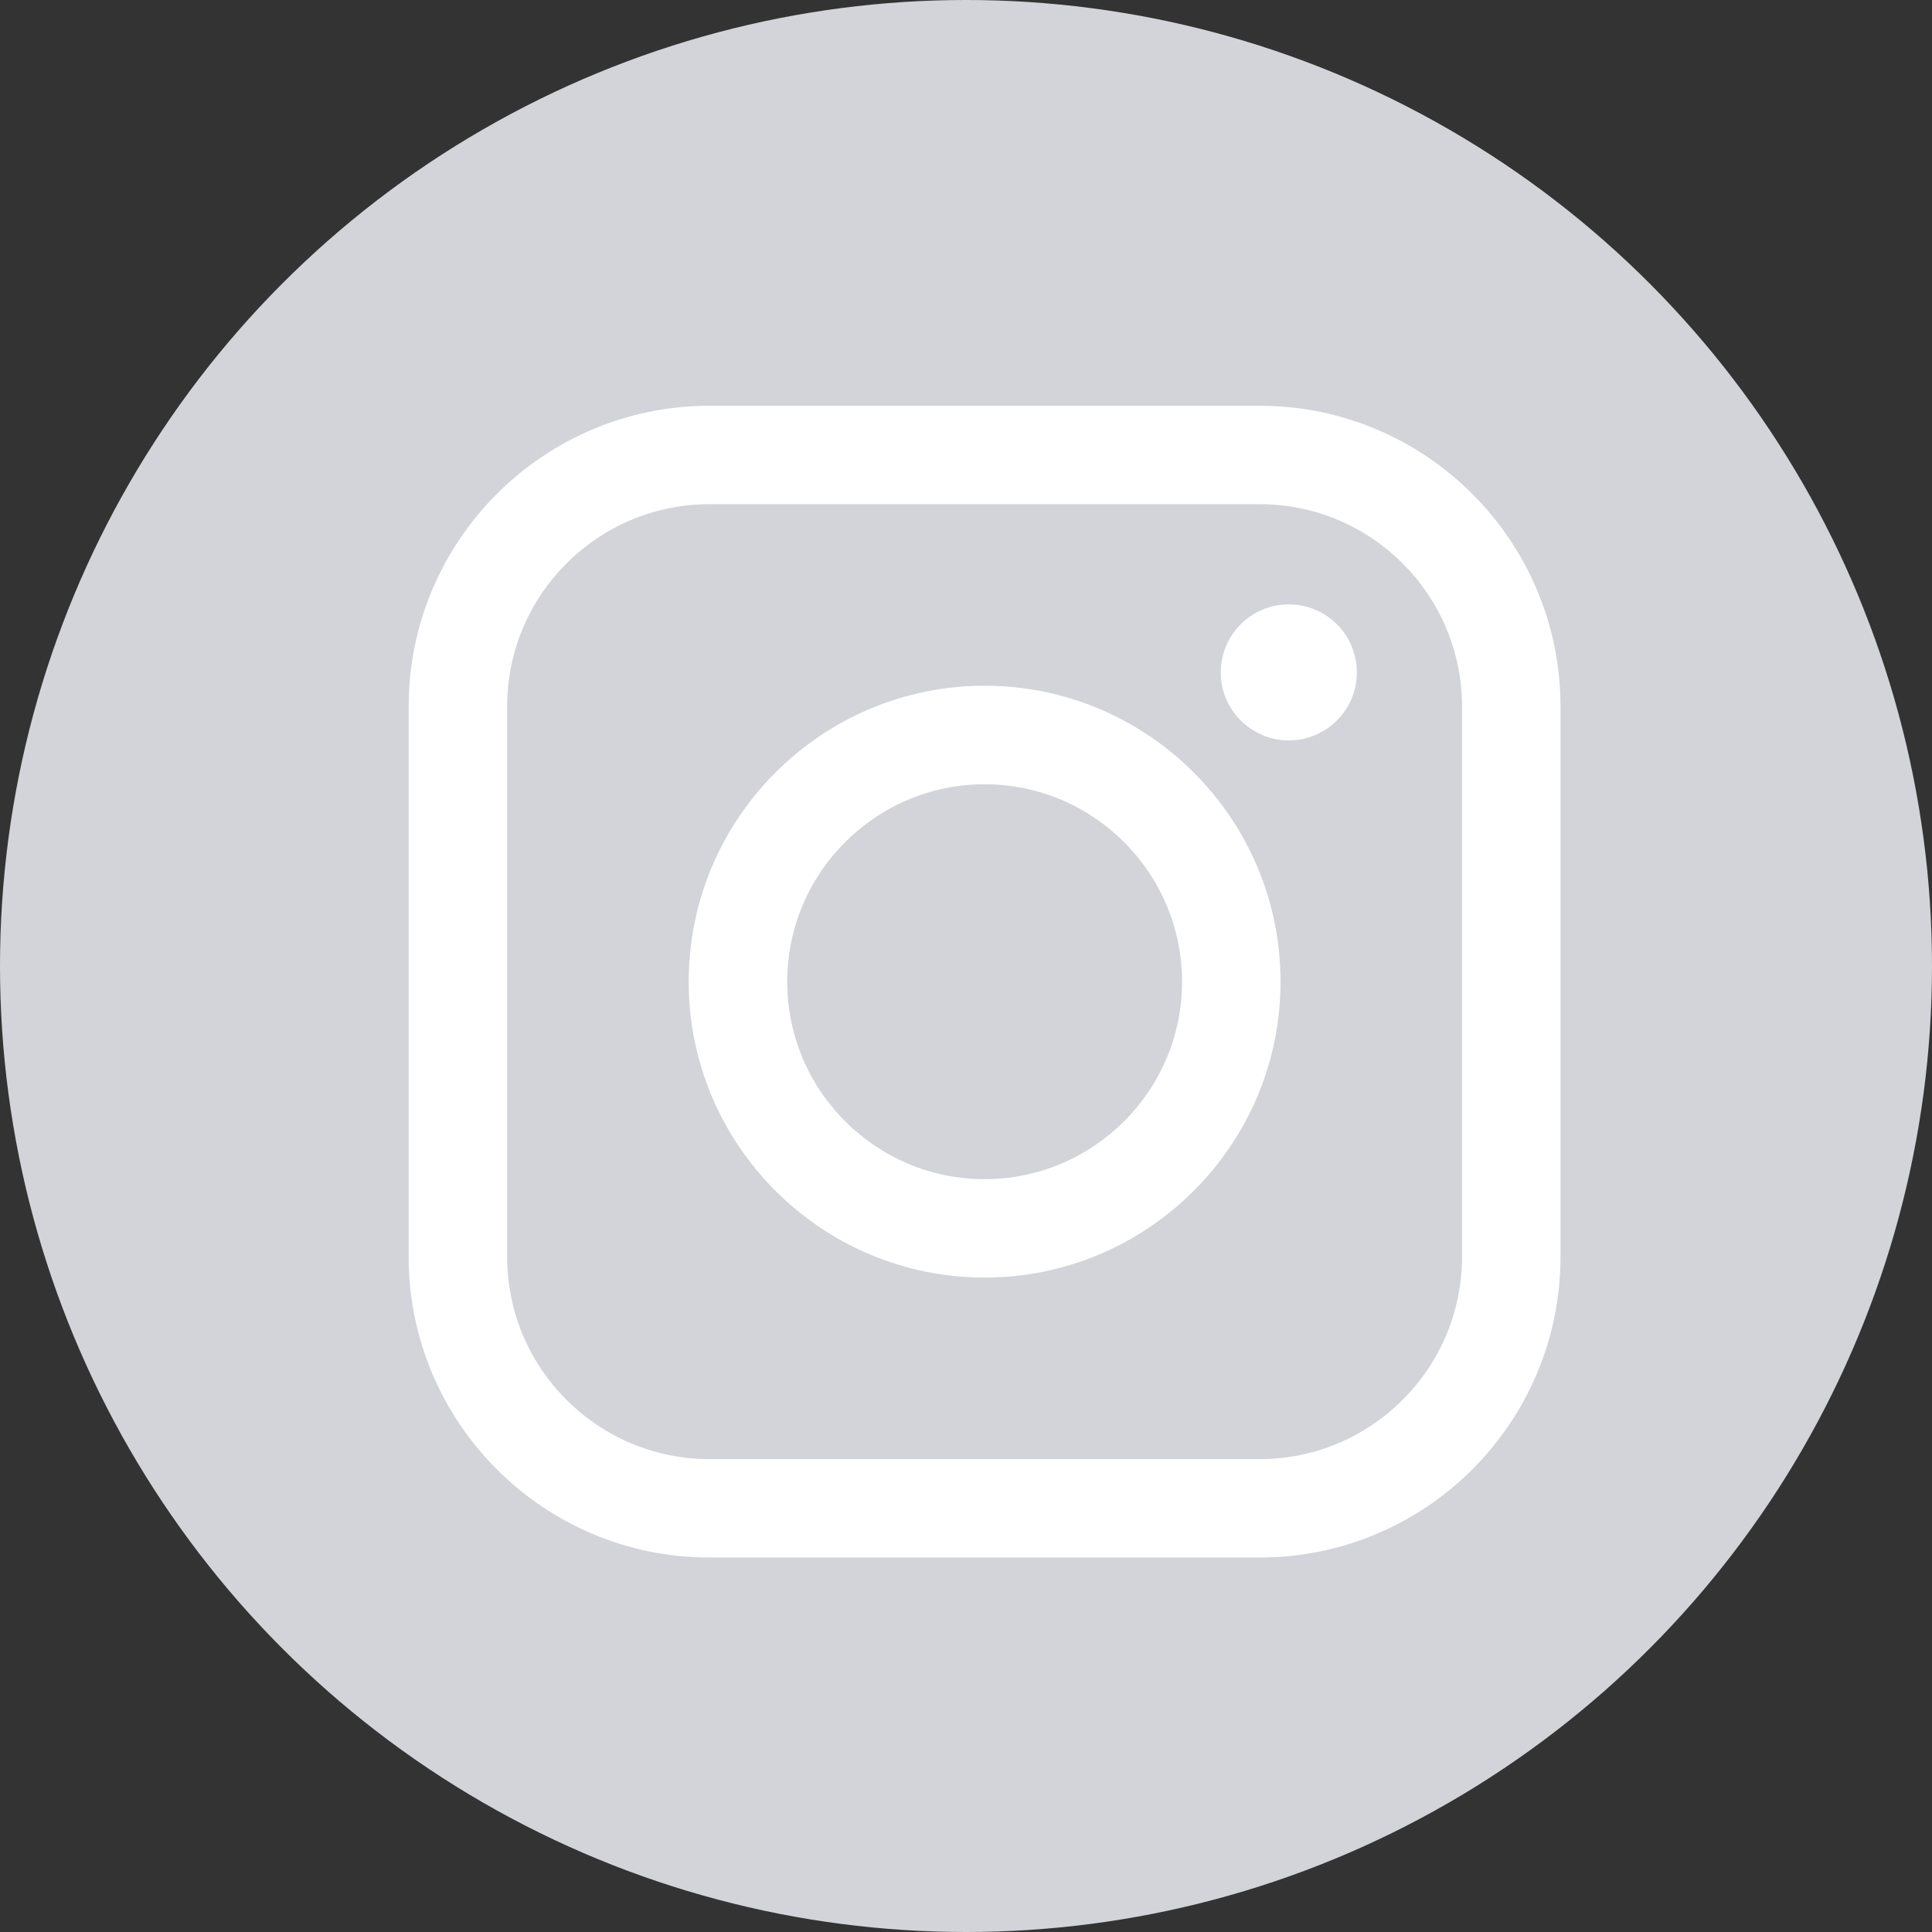 <svg viewBox="0 0 30 30" fill="none" xmlns="http://www.w3.org/2000/svg">
<rect x="0" y="0" width="30" height="30" fill="#333333" stroke="none"/>
<circle cx="15" cy="15" r="15" fill="#D2D4DA"/>
<path d="M15.289 19.838C12.755 19.838 10.694 17.777 10.694 15.244C10.694 12.71 12.755 10.648 15.289 10.648C17.823 10.648 19.884 12.71 19.884 15.244C19.884 17.777 17.822 19.838 15.289 19.838ZM15.289 12.178C13.6 12.178 12.224 13.553 12.224 15.244C12.224 16.934 13.598 18.31 15.289 18.31C16.979 18.31 18.355 16.935 18.355 15.244C18.354 13.553 16.979 12.178 15.289 12.178Z" fill="white"/>
<path d="M19.562 24.185H11.015C8.441 24.185 6.346 22.091 6.346 19.517V10.969C6.346 8.395 8.441 6.301 11.015 6.301H19.562C22.137 6.301 24.231 8.395 24.231 10.969V19.517C24.231 22.091 22.137 24.185 19.562 24.185ZM11.015 7.829C9.284 7.829 7.875 9.238 7.875 10.969V19.517C7.875 21.248 9.284 22.657 11.015 22.657H19.562C21.293 22.657 22.702 21.248 22.702 19.517V10.969C22.702 9.238 21.293 7.829 19.562 7.829H11.015Z" fill="white"/>
<path d="M20.012 11.497C20.596 11.497 21.069 11.024 21.069 10.441C21.069 9.858 20.596 9.385 20.012 9.385C19.429 9.385 18.956 9.858 18.956 10.441C18.956 11.024 19.429 11.497 20.012 11.497Z" fill="white"/>
</svg>
